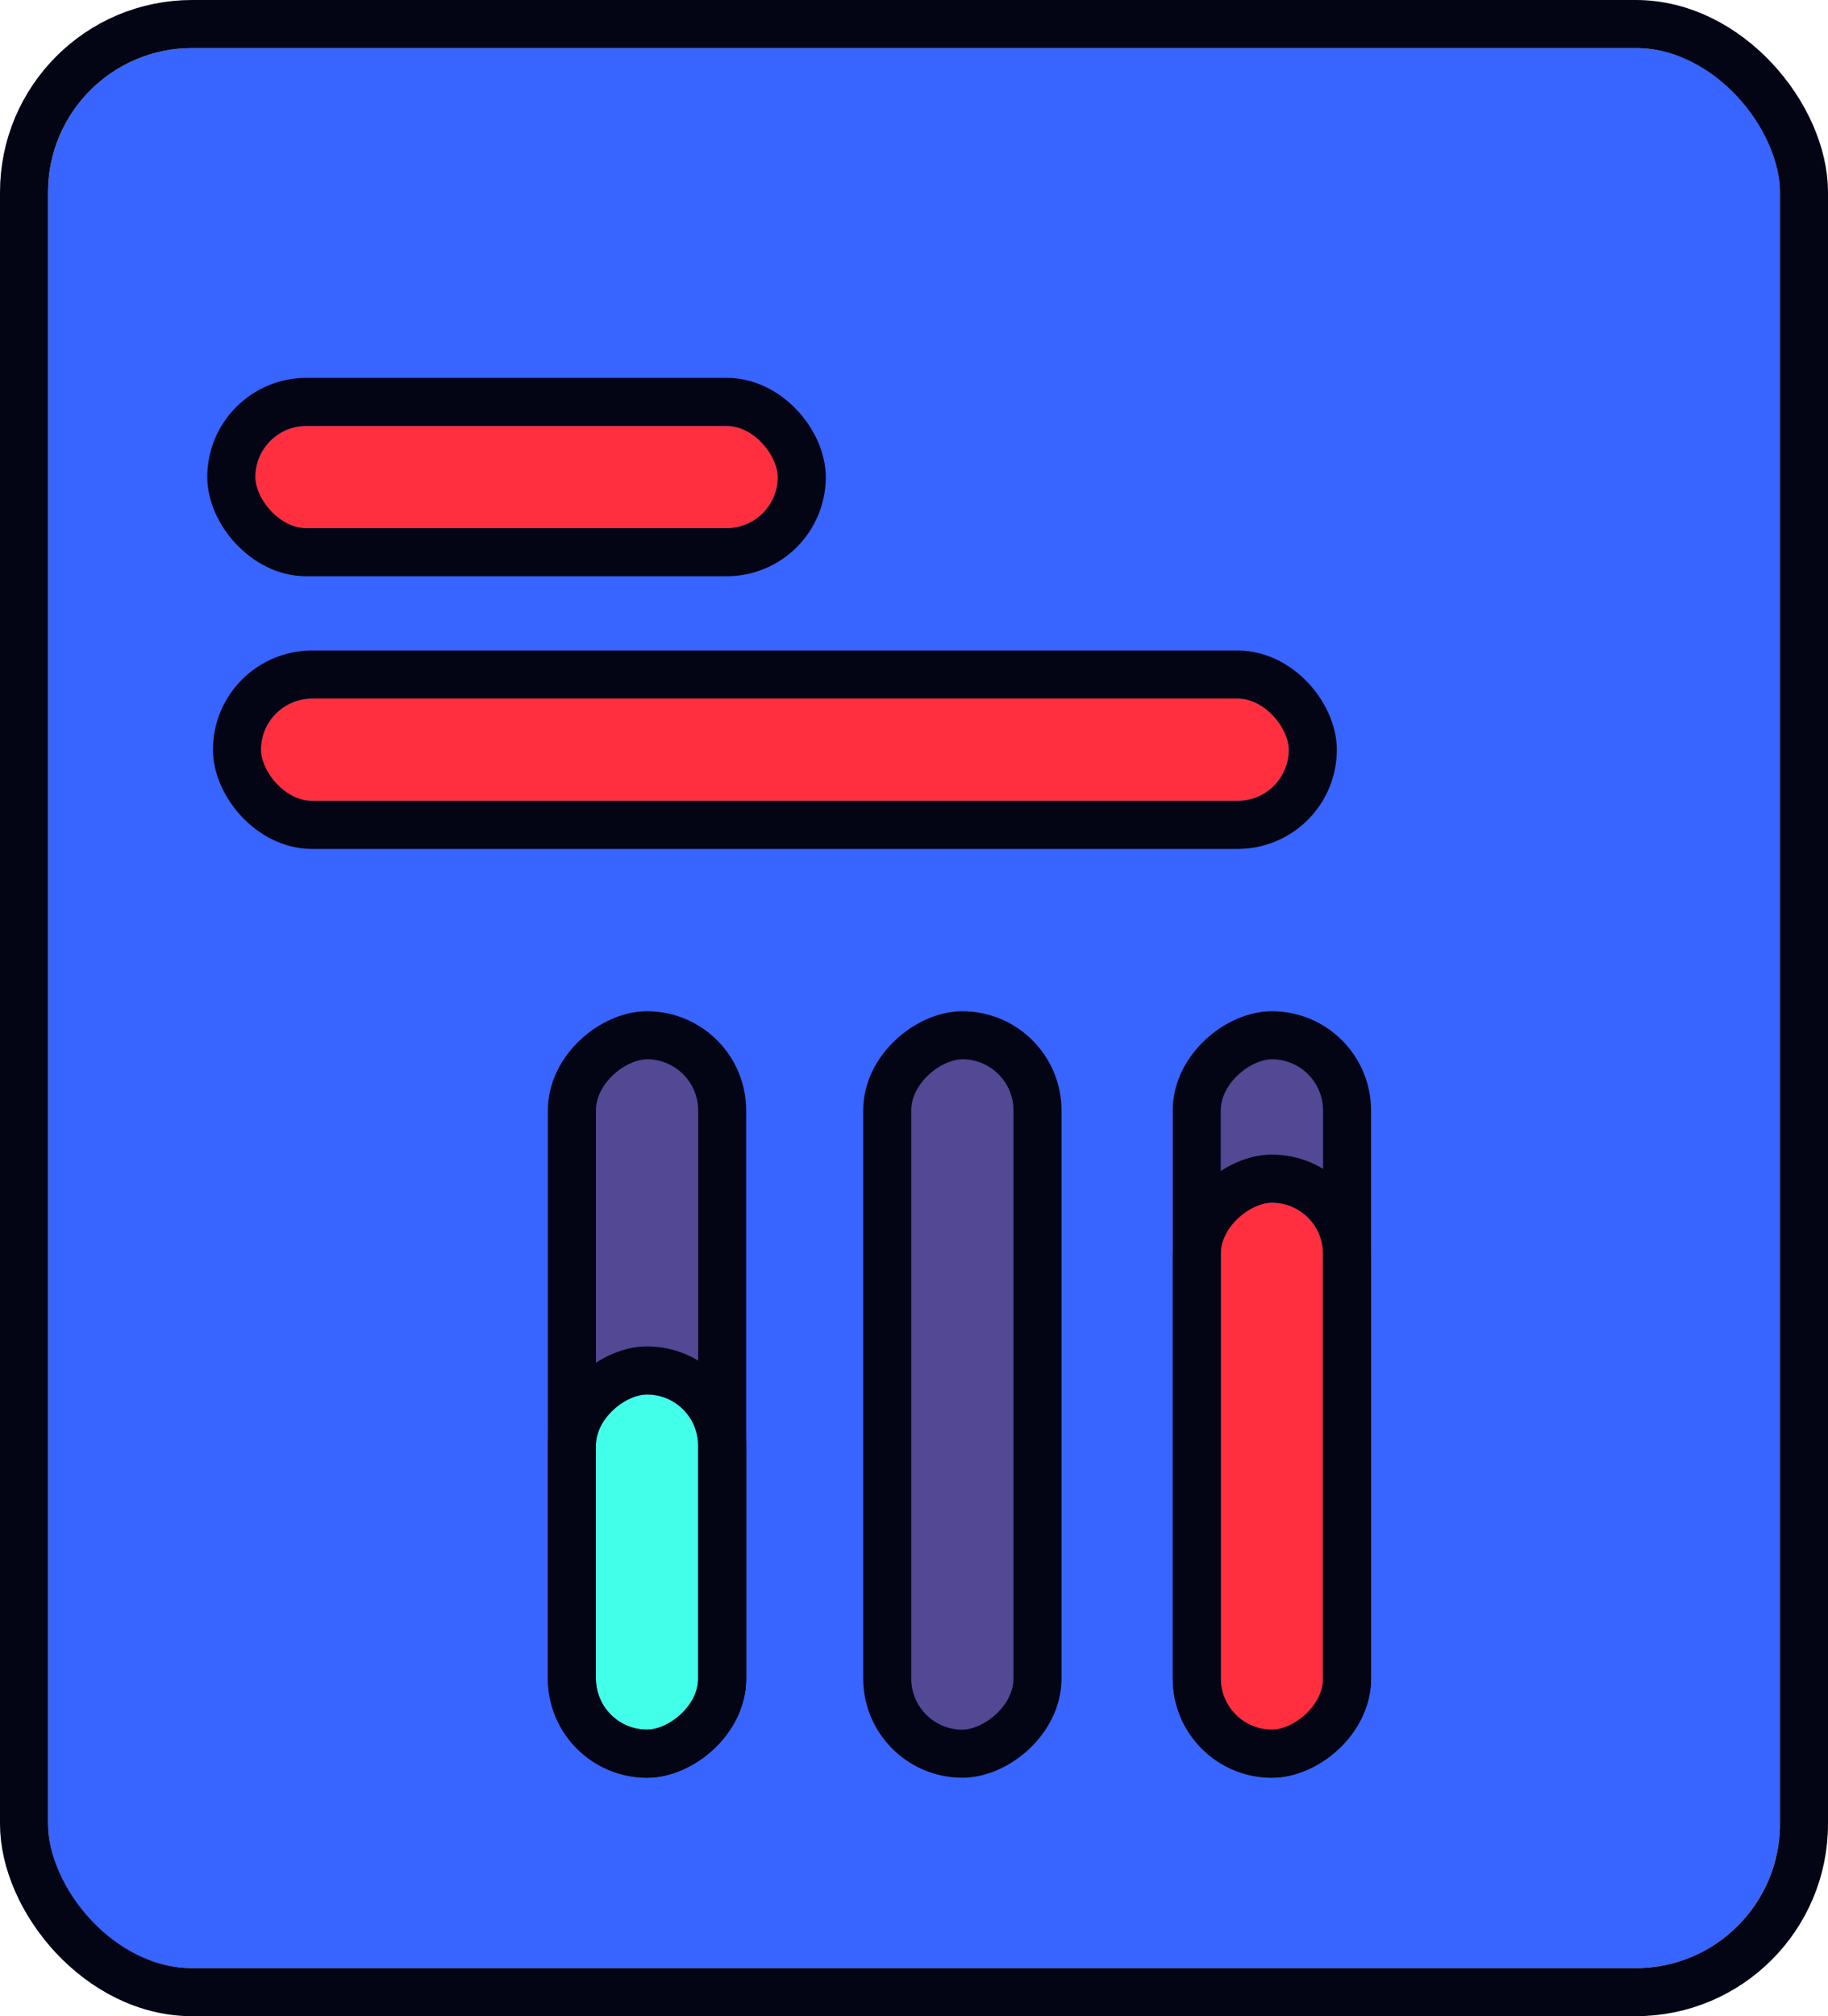 <svg xmlns="http://www.w3.org/2000/svg" width="228.268" height="251.667" viewBox="0 0 228.268 251.667">
  <g id="组_10057" data-name="组 10057" transform="translate(-2921.799 -5835.957)">
    <g id="组_9987" data-name="组 9987" transform="translate(2927.799 5841.957)">
      <g id="矩形_2040" data-name="矩形 2040" transform="translate(0 0)" fill="#3864ff" stroke="#030515" stroke-width="6">
        <rect width="216.268" height="239.667" rx="18" stroke="none"/>
        <rect x="-3" y="-3" width="222.268" height="245.667" rx="21" fill="none"/>
      </g>
      <g id="矩形_1414" data-name="矩形 1414" transform="translate(81.178 126.227) rotate(90)" fill="#534893" stroke="#030515" stroke-width="6">
        <rect width="83.671" height="12.763" rx="6.382" stroke="none"/>
        <rect x="-3" y="-3" width="89.671" height="18.763" rx="9.382" fill="none"/>
      </g>
      <g id="矩形_1418" data-name="矩形 1418" transform="translate(81.178 168.063) rotate(90)" fill="#42ffe9" stroke="#030515" stroke-width="6">
        <rect width="41.835" height="12.763" rx="6.382" stroke="none"/>
        <rect x="-3" y="-3" width="47.835" height="18.763" rx="9.382" fill="none"/>
      </g>
      <g id="矩形_1413" data-name="矩形 1413" transform="translate(120.554 126.227) rotate(90)" fill="#534893" stroke="#030515" stroke-width="6">
        <rect width="83.671" height="12.763" rx="6.382" stroke="none"/>
        <rect x="-3" y="-3" width="89.671" height="18.763" rx="9.382" fill="none"/>
      </g>
      <g id="矩形_1412" data-name="矩形 1412" transform="translate(159.208 126.227) rotate(90)" fill="#534893" stroke="#030515" stroke-width="6">
        <rect width="83.671" height="12.763" rx="6.382" stroke="none"/>
        <rect x="-3" y="-3" width="89.671" height="18.763" rx="9.382" fill="none"/>
      </g>
      <g id="矩形_1420" data-name="矩形 1420" transform="translate(159.208 144.122) rotate(90)" fill="#ff2f3f" stroke="#030515" stroke-width="6">
        <rect width="65.776" height="12.763" rx="6.382" stroke="none"/>
        <rect x="-3" y="-3" width="71.776" height="18.763" rx="9.382" fill="none"/>
      </g>
      <g id="矩形_1408" data-name="矩形 1408" transform="translate(25.883 47.165)" fill="#ff2f3f" stroke="#030515" stroke-width="6">
        <rect width="65.235" height="12.763" rx="6.382" stroke="none"/>
        <rect x="-3" y="-3" width="71.235" height="18.763" rx="9.382" fill="none"/>
      </g>
      <g id="矩形_1409" data-name="矩形 1409" transform="translate(26.592 81.201)" fill="#ff2f3f" stroke="#030515" stroke-width="6">
        <rect width="128.343" height="12.763" rx="6.382" stroke="none"/>
        <rect x="-3" y="-3" width="134.343" height="18.763" rx="9.382" fill="none"/>
      </g>
    </g>
  </g>
</svg>
